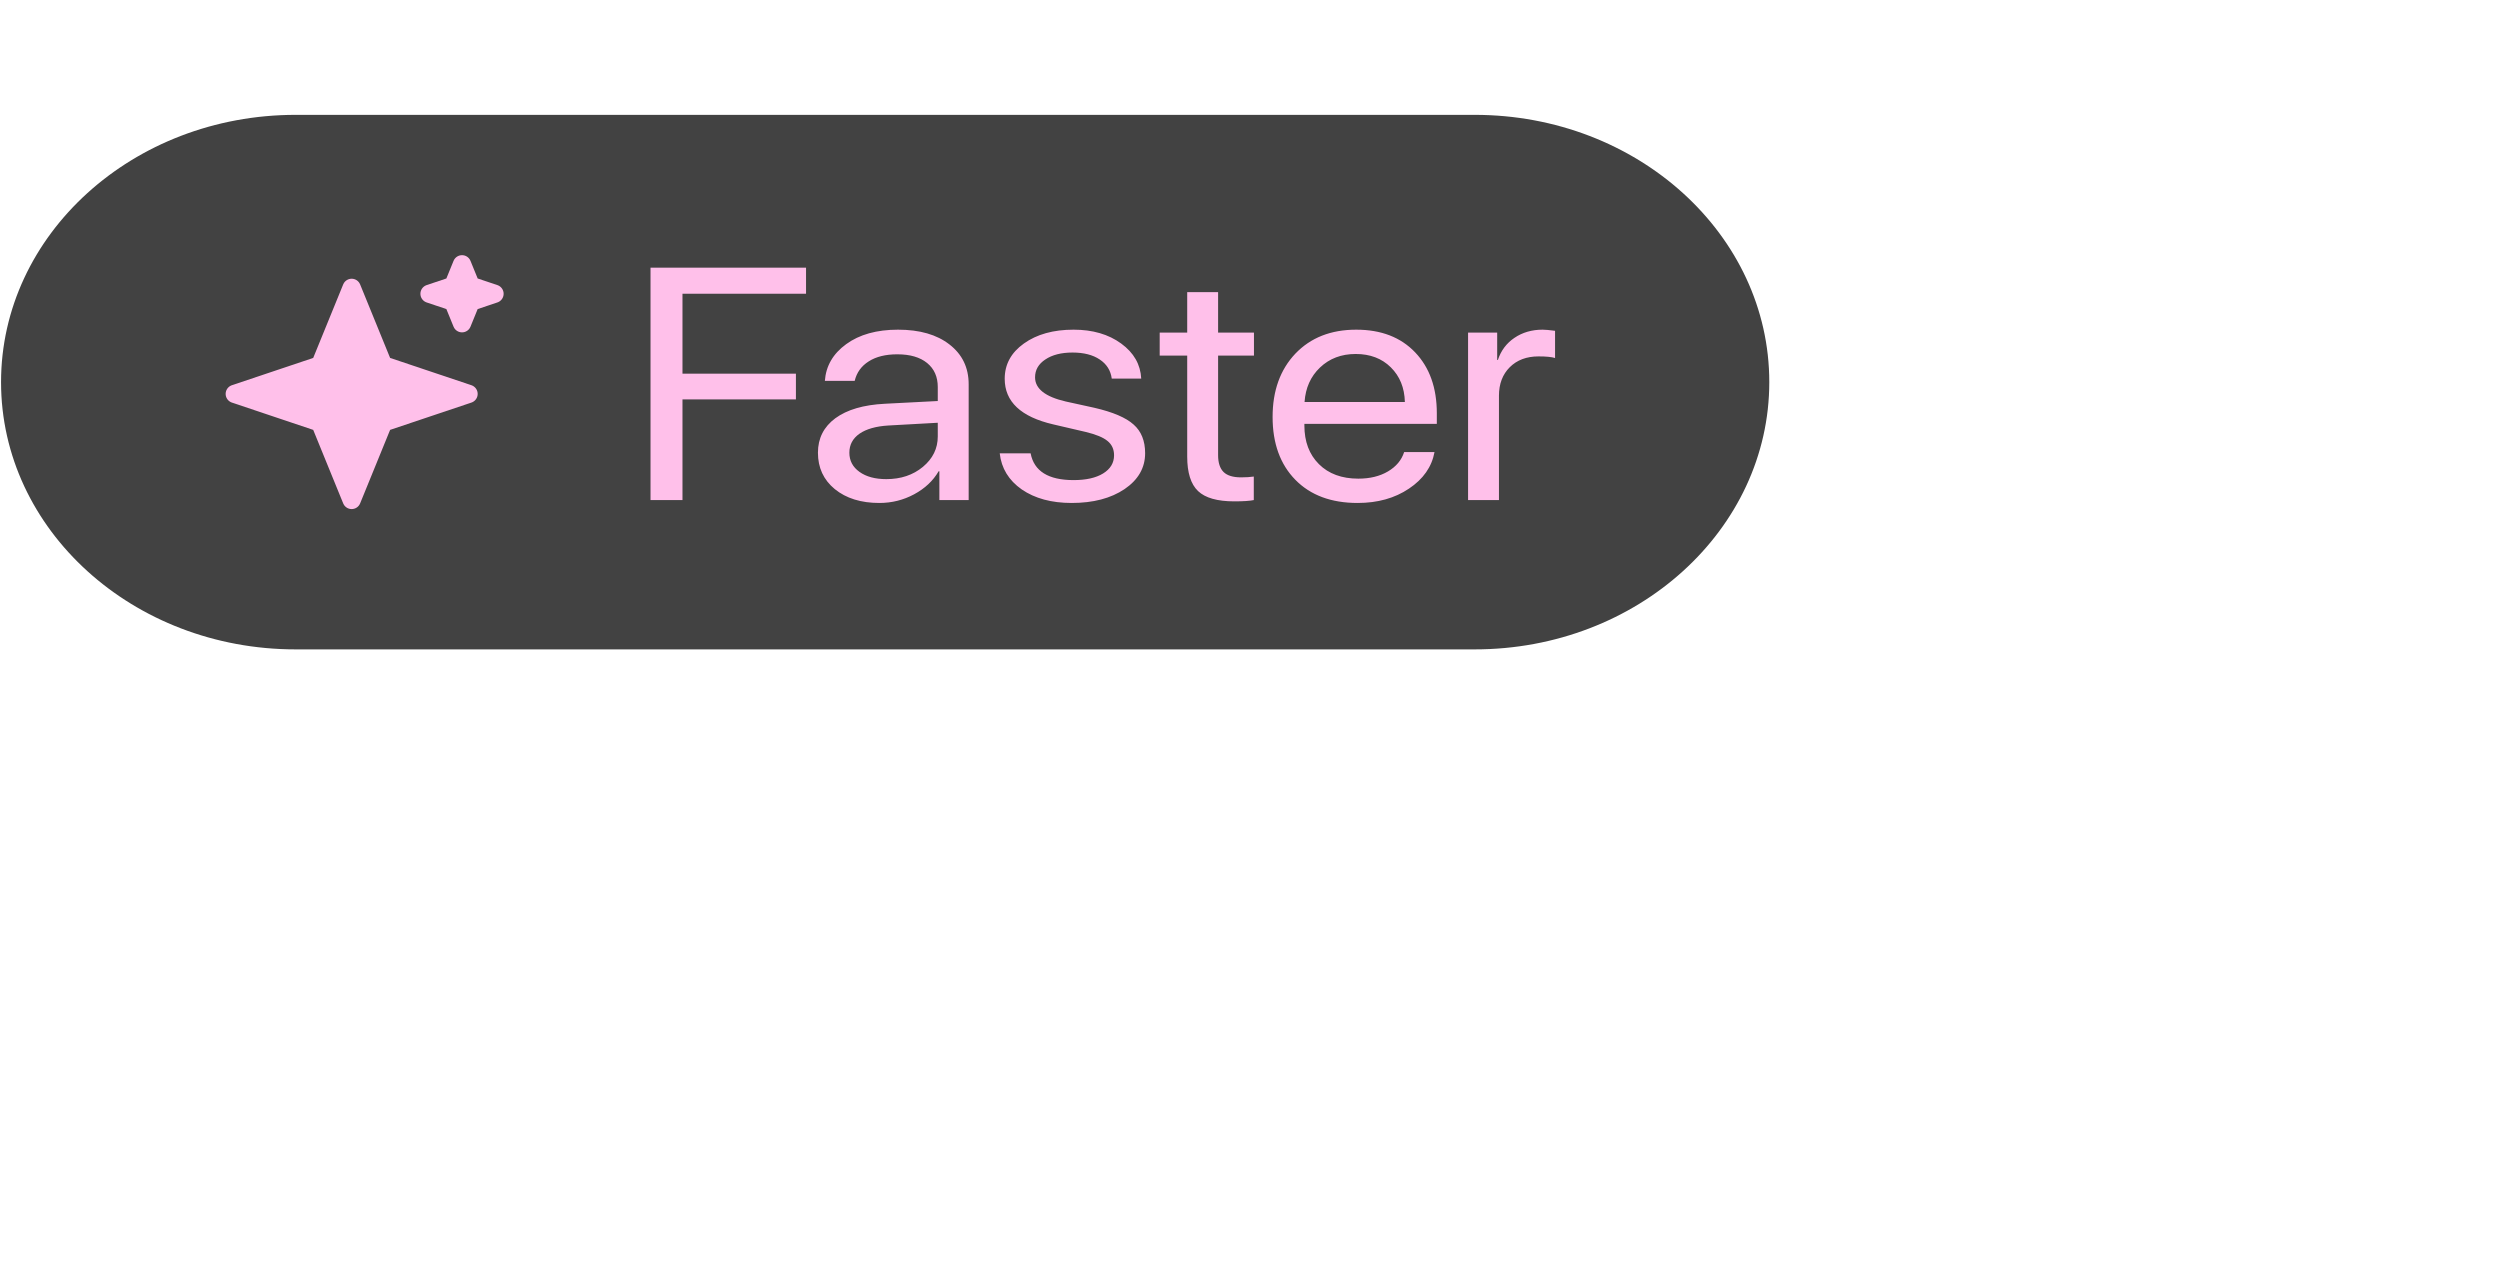<svg width="100%" height="100%" style="overflow:visible;" preserveAspectRatio="none" viewBox="0 0 407.65 206.48" fill="none" xmlns="http://www.w3.org/2000/svg">
<g filter="url(#filter0_dd_233_337)">
<path d="M240.464 0.085H48.21C21.679 0.085 0.172 19.597 0.172 43.666C0.172 67.734 21.679 87.246 48.21 87.246H240.464C266.994 87.246 288.501 67.734 288.501 43.666C288.501 19.597 266.994 0.085 240.464 0.085Z" fill="#424242"/>
<path d="M57.342 28.298L62.489 40.917L76.398 45.586L62.489 50.256L57.342 62.875L52.194 50.256L38.285 45.586L52.194 40.917L57.342 28.298Z" fill="#FFC0EA" stroke="#FFC0EA" stroke-width="2.983" stroke-linecap="round" stroke-linejoin="round"/>
<path d="M75.337 24.456L76.766 27.962L80.63 29.259L76.766 30.556L75.337 34.061L73.907 30.556L70.043 29.259L73.907 27.962L75.337 24.456Z" fill="#FFC0EA" stroke="#FFC0EA" stroke-width="2.983" stroke-linecap="round" stroke-linejoin="round"/>
<path d="M111.285 62.899H106.074V25.002H131.433V29.256H111.285V42.282H129.783V46.484H111.285V62.899ZM144.518 59.484C146.892 59.484 148.88 58.819 150.482 57.488C152.103 56.14 152.913 54.486 152.913 52.525V50.292L144.866 50.739C142.839 50.861 141.266 51.308 140.147 52.078C139.047 52.849 138.497 53.882 138.497 55.177C138.497 56.473 139.047 57.515 140.147 58.302C141.247 59.09 142.704 59.484 144.518 59.484ZM143.389 63.371C140.398 63.371 137.976 62.618 136.123 61.113C134.29 59.607 133.373 57.628 133.373 55.177C133.373 52.831 134.319 50.958 136.21 49.557C138.121 48.156 140.813 47.368 144.287 47.193L152.913 46.747V44.462C152.913 42.799 152.334 41.494 151.176 40.549C150.018 39.604 148.397 39.131 146.313 39.131C144.403 39.131 142.849 39.516 141.652 40.286C140.456 41.039 139.693 42.099 139.365 43.464H134.502C134.676 41.031 135.834 39.035 137.976 37.476C140.137 35.901 142.955 35.113 146.429 35.113C149.96 35.113 152.759 35.918 154.824 37.529C156.908 39.14 157.951 41.302 157.951 44.016V62.899H153.174V58.197H153.058C152.151 59.756 150.819 61.007 149.063 61.953C147.307 62.899 145.416 63.371 143.389 63.371ZM163.827 43.123C163.827 40.777 164.869 38.859 166.954 37.371C169.057 35.866 171.759 35.113 175.059 35.113C178.166 35.113 180.753 35.866 182.817 37.371C184.883 38.877 185.973 40.785 186.089 43.096H181.283C181.109 41.766 180.453 40.724 179.314 39.971C178.195 39.219 176.719 38.842 174.885 38.842C173.052 38.842 171.576 39.219 170.456 39.971C169.337 40.707 168.777 41.678 168.777 42.886C168.777 44.742 170.447 46.056 173.785 46.826L178.446 47.85C181.476 48.55 183.609 49.461 184.844 50.581C186.098 51.684 186.725 53.243 186.725 55.256C186.725 57.637 185.606 59.589 183.367 61.113C181.129 62.618 178.253 63.371 174.741 63.371C171.46 63.371 168.748 62.636 166.606 61.165C164.483 59.677 163.287 57.716 163.017 55.282H168.054C168.613 58.189 170.948 59.642 175.059 59.642C177.085 59.642 178.687 59.283 179.865 58.565C181.061 57.83 181.659 56.841 181.659 55.597C181.659 54.617 181.302 53.838 180.588 53.26C179.893 52.682 178.707 52.192 177.028 51.789L171.73 50.555C166.462 49.33 163.827 46.852 163.827 43.123ZM193.586 28.994H198.623V35.586H204.471V39.341H198.623V55.571C198.623 56.814 198.922 57.733 199.521 58.329C200.119 58.907 201.065 59.196 202.358 59.196C203.168 59.196 203.863 59.152 204.442 59.064V62.899C203.786 63.038 202.725 63.109 201.258 63.109C198.498 63.109 196.529 62.548 195.352 61.428C194.175 60.307 193.586 58.434 193.586 55.808V39.341H189.099V35.586H193.586V28.994ZM221.058 39.078C218.723 39.078 216.784 39.814 215.24 41.285C213.715 42.737 212.876 44.611 212.721 46.904H229.078C229.019 44.593 228.257 42.711 226.79 41.258C225.324 39.805 223.413 39.078 221.058 39.078ZM228.961 55.072H233.911C233.467 57.488 232.078 59.476 229.743 61.034C227.428 62.592 224.638 63.371 221.376 63.371C217.073 63.371 213.686 62.111 211.216 59.589C208.746 57.068 207.51 53.654 207.51 49.347C207.51 45.075 208.746 41.635 211.216 39.026C213.706 36.417 217.016 35.113 221.145 35.113C225.198 35.113 228.402 36.347 230.756 38.816C233.111 41.285 234.288 44.593 234.288 48.743V50.476H212.693V50.739C212.693 53.365 213.484 55.466 215.066 57.042C216.649 58.618 218.791 59.406 221.492 59.406C223.384 59.406 224.996 59.012 226.327 58.224C227.659 57.436 228.537 56.386 228.961 55.072ZM239.383 62.899V35.586H244.131V40.05H244.246C244.748 38.527 245.646 37.327 246.938 36.452C248.251 35.559 249.785 35.113 251.541 35.113C251.946 35.113 252.622 35.174 253.568 35.297V39.735C253.028 39.56 252.13 39.472 250.876 39.472C248.927 39.472 247.364 40.059 246.186 41.232C245.008 42.405 244.42 43.954 244.42 45.88V62.899H239.383Z" fill="#FFC0EA"/>
</g>
<defs>
<filter id="filter0_dd_233_337" x="-59.488" y="-48.388" width="407.65" height="206.48" filterUnits="userSpaceOnUse" color-interpolation-filters="sRGB">
<feFlood flood-opacity="0" result="BackgroundImageFix"/>
<feColorMatrix in="SourceAlpha" type="matrix" values="0 0 0 0 0 0 0 0 0 0 0 0 0 0 0 0 0 0 127 0" result="hardAlpha"/>
<feOffset dy="11.186"/>
<feGaussianBlur stdDeviation="29.83"/>
<feColorMatrix type="matrix" values="0 0 0 0 0 0 0 0 0 0 0 0 0 0 0 0 0 0 0.08 0"/>
<feBlend mode="normal" in2="BackgroundImageFix" result="effect1_dropShadow_233_337"/>
<feColorMatrix in="SourceAlpha" type="matrix" values="0 0 0 0 0 0 0 0 0 0 0 0 0 0 0 0 0 0 127 0" result="hardAlpha"/>
<feOffset dy="7.457"/>
<feGaussianBlur stdDeviation="3.729"/>
<feColorMatrix type="matrix" values="0 0 0 0 0 0 0 0 0 0 0 0 0 0 0 0 0 0 0.03 0"/>
<feBlend mode="normal" in2="effect1_dropShadow_233_337" result="effect2_dropShadow_233_337"/>
<feBlend mode="normal" in="SourceGraphic" in2="effect2_dropShadow_233_337" result="shape"/>
</filter>
</defs>
</svg>
